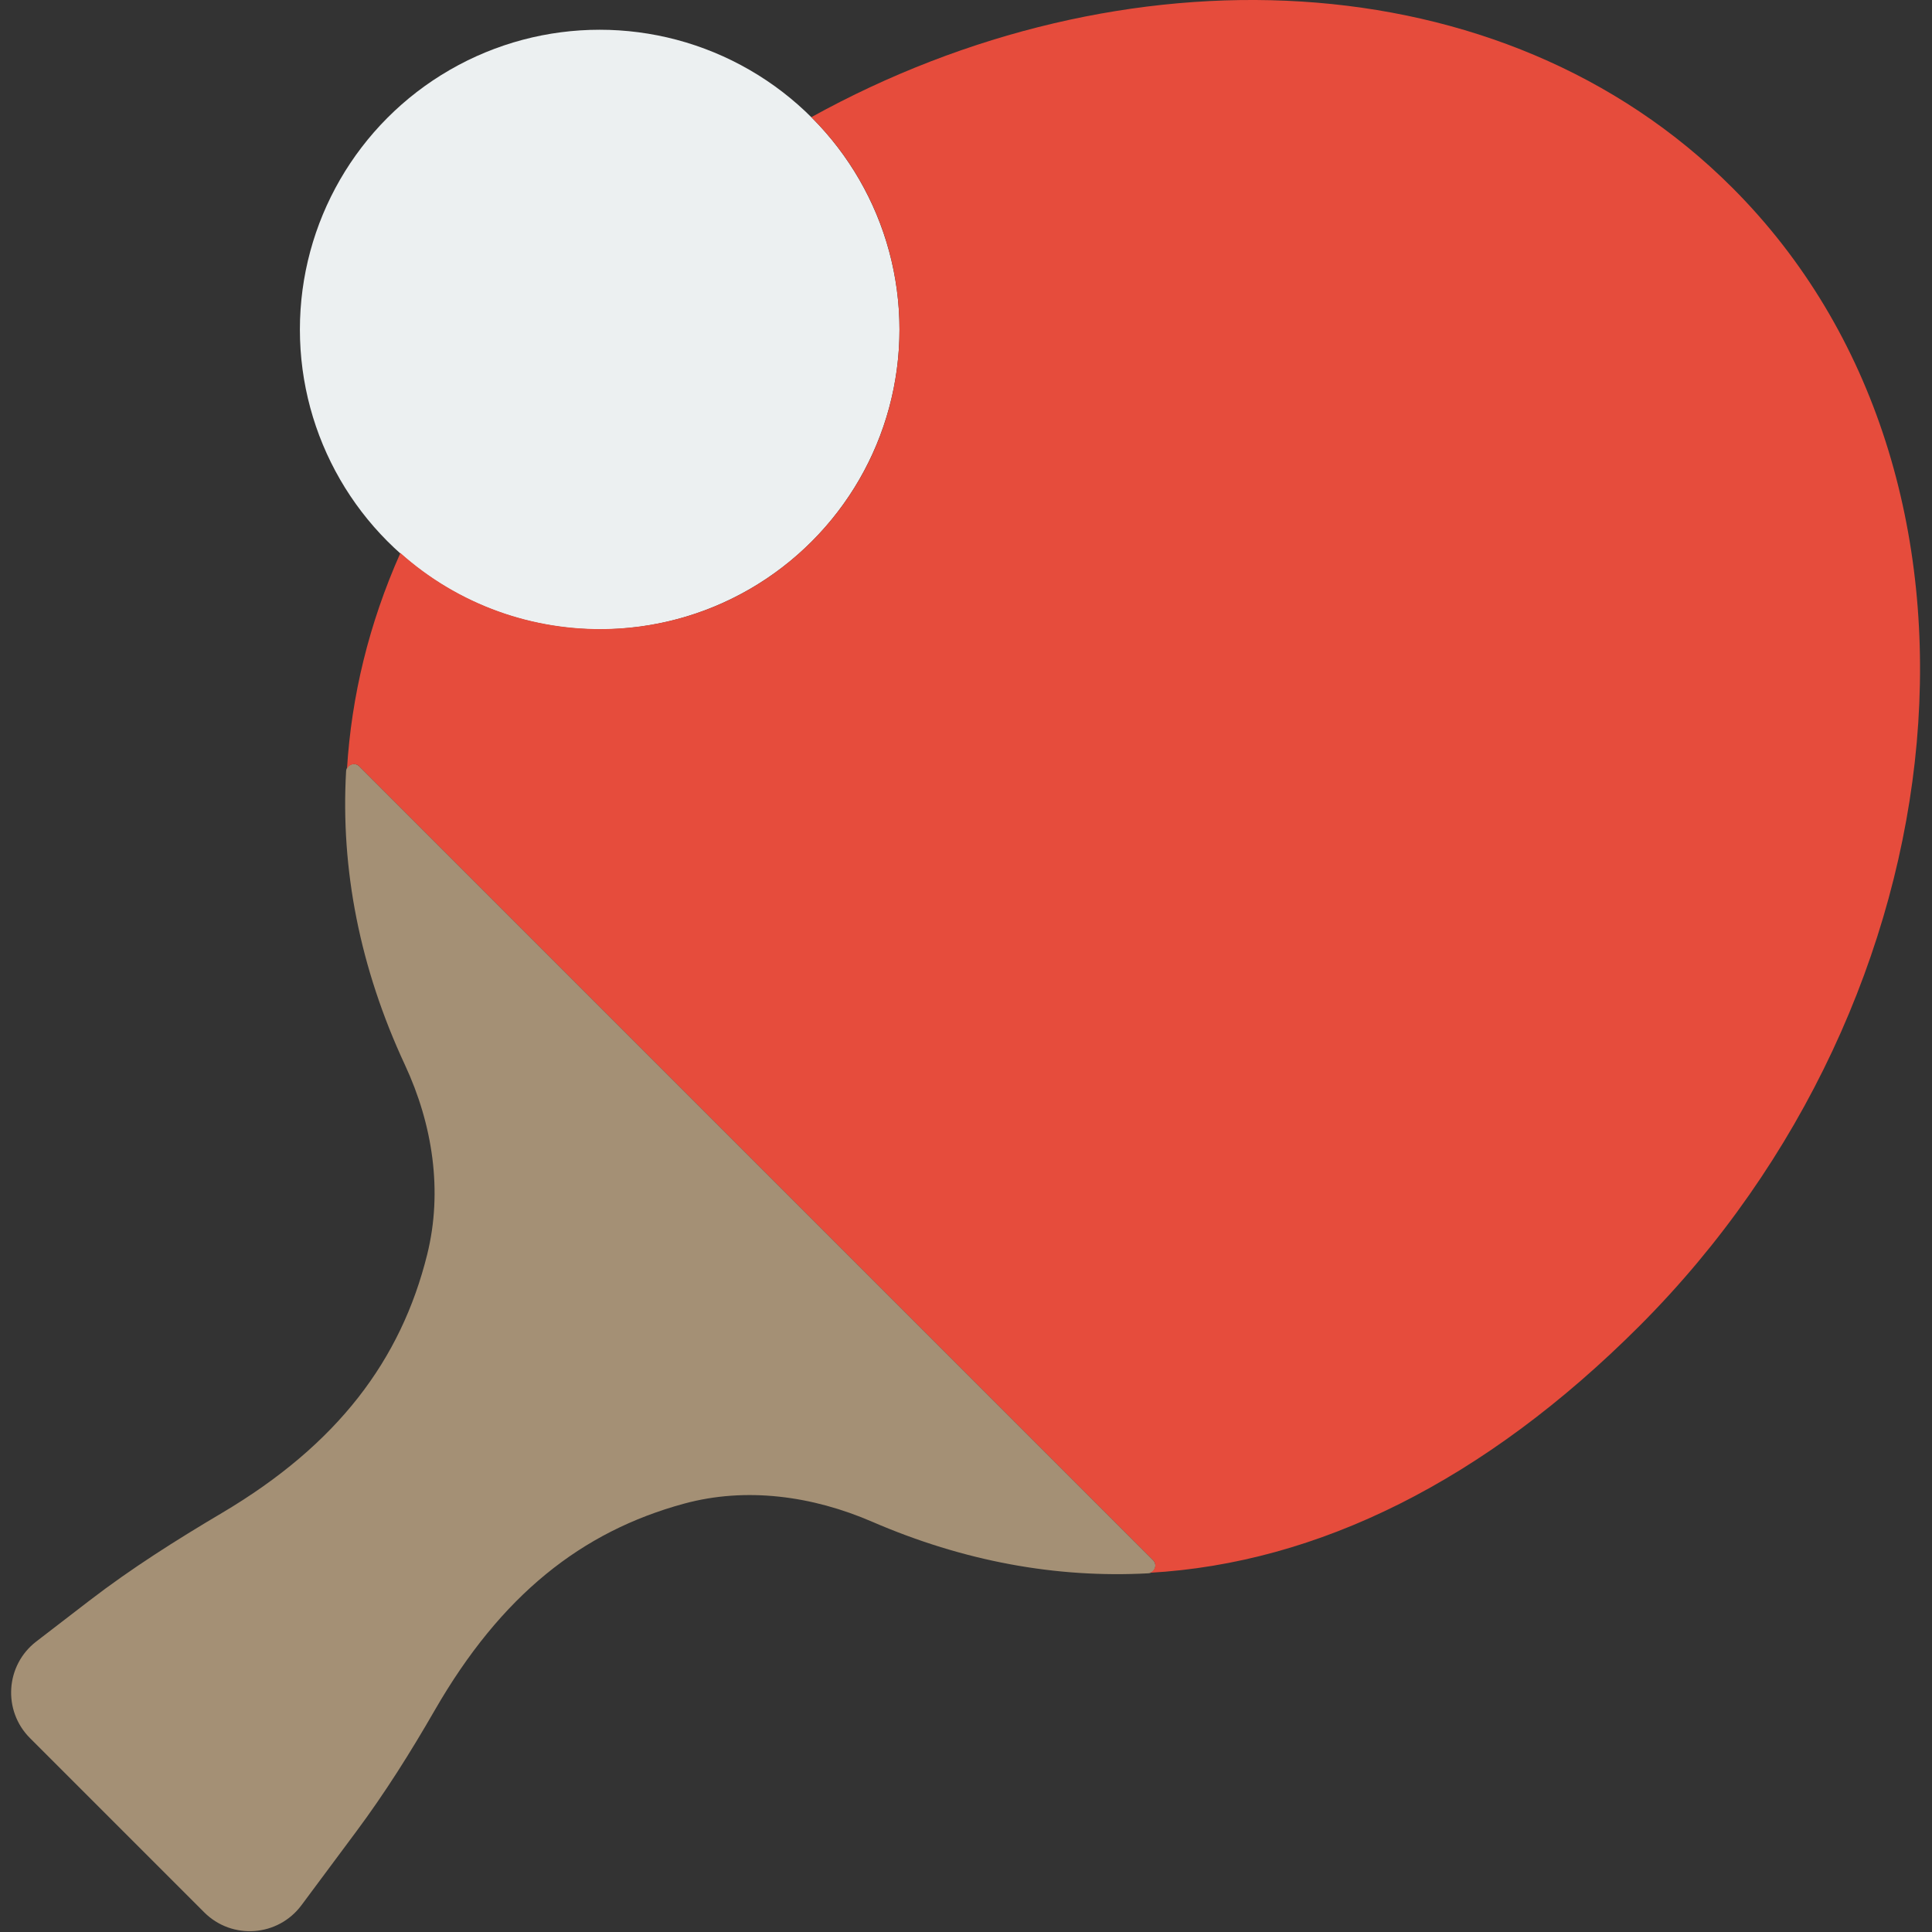 <?xml version="1.0" encoding="UTF-8"?>
<svg width="58px" height="58px" viewBox="0 0 58 58" version="1.1" xmlns="http://www.w3.org/2000/svg" xmlns:xlink="http://www.w3.org/1999/xlink">
    <rect x="0" y="0" width="58" height="58" fill="#333333" stroke="none"/>
    <!-- Generator: Sketch 40.3 (33839) - http://www.bohemiancoding.com/sketch -->
    <title>ping-pong</title>
    <desc>Created with Sketch.</desc>
    <defs></defs>
    <g id="Page-1" stroke="none" stroke-width="1" fill="none" fill-rule="evenodd">
        <g id="ping-pong">
            <g id="Capa_1">
                <path d="M10.39,23.151 C10.223,26.094 10.8,29.054 12.157,31.97 C12.987,33.752 13.298,35.755 12.824,37.663 C12.038,40.828 10.137,43.363 6.663,45.42 C5.292,46.232 3.943,47.084 2.68,48.055 L1.089,49.279 C0.163,49.991 0.075,51.354 0.901,52.18 L6.13,57.409 C6.965,58.244 8.345,58.143 9.05,57.196 L10.696,54.983 C11.558,53.825 12.329,52.598 13.049,51.347 C15.043,47.884 17.463,45.979 20.527,45.143 C22.406,44.63 24.393,44.91 26.181,45.683 C28.922,46.869 31.703,47.382 34.471,47.232 C34.666,47.221 34.757,46.977 34.619,46.839 L10.784,23.004 C10.646,22.866 10.401,22.956 10.39,23.151 L10.39,23.151 Z" id="Shape" fill="#A49075"></path>
                <circle id="Oval" fill="#ECF0F1" cx="18.003" cy="9.893" r="9"></circle>
                <path d="M52.004,5.634 C45.078,-1.292 33.672,-1.634 24.356,3.518 C24.36,3.522 24.364,3.525 24.367,3.528 C27.882,7.043 27.882,12.741 24.367,16.256 C20.975,19.648 15.554,19.756 12.02,16.601 C11.072,18.734 10.551,20.903 10.417,23.08 C10.478,22.941 10.666,22.885 10.784,23.004 L34.618,46.838 C34.744,46.965 34.674,47.172 34.512,47.216 C39.568,46.931 44.576,44.448 49.213,39.811 C59.036,29.988 60.671,14.301 52.004,5.634 L52.004,5.634 Z" id="Shape" fill="#E64C3C"></path>
            </g>
        </g>
    </g>
</svg>